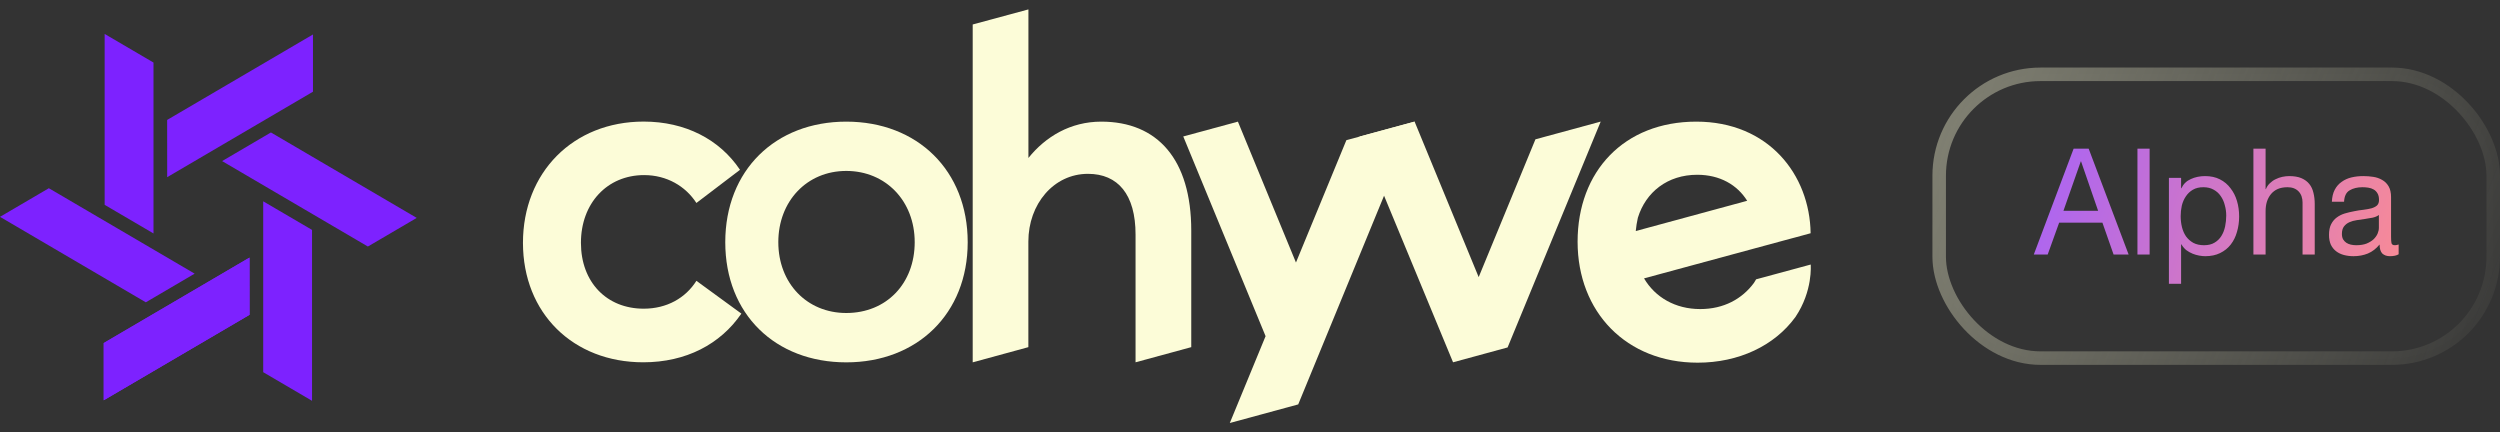 <svg width="185" height="32" viewBox="0 0 185 32" fill="none" xmlns="http://www.w3.org/2000/svg">
<rect x="0" y="0" width="185" height="32" fill="#333333" stroke="none"/>
<path d="M54.859 23.21C53.311 25.471 50.764 26.81 47.603 26.81C42.409 26.81 38.699 23.175 38.699 17.969C38.699 12.763 42.409 8.997 47.633 8.997C50.699 8.997 53.246 10.306 54.76 12.566L51.534 15.02C50.73 13.777 49.342 12.957 47.664 12.957C44.922 12.957 42.989 15.051 42.989 17.966C42.989 20.881 44.892 22.843 47.633 22.843C49.342 22.843 50.73 22.057 51.534 20.78L54.856 23.203L54.859 23.21Z" fill="#FCFCD8"/>
<path d="M71.98 26.81V1.811L76.103 0.696V11.69C77.371 10.112 79.213 9.001 81.494 9.001C85.65 9.001 88.153 11.787 88.153 17.066V25.689L84.031 26.81V17.357C84.031 14.394 82.732 12.864 80.508 12.864C77.971 12.864 76.099 15.103 76.099 17.872V25.689L71.977 26.814L71.98 26.81Z" fill="#FCFCD8"/>
<path d="M93.654 24.879L87.561 10.098L91.605 9.001L95.901 19.427L99.632 10.372L104.675 9.001L96.068 29.926L91.005 31.303L93.651 24.882L93.654 24.879Z" fill="#FCFCD8"/>
<path d="M111.567 25.709L107.526 26.81L100.607 10.105L104.679 8.997L109.422 20.507L113.623 10.309L118.452 8.997L111.564 25.706L111.567 25.709Z" fill="#FCFCD8"/>
<path d="M62.624 9.001C57.377 9.001 53.67 12.597 53.67 17.925C53.67 23.252 57.377 26.814 62.624 26.814C67.873 26.814 71.61 23.217 71.61 17.925C71.61 12.632 67.903 9.001 62.624 9.001ZM62.624 23.162C59.709 23.162 57.595 20.957 57.595 17.921C57.595 14.886 59.712 12.649 62.624 12.649C65.537 12.649 67.688 14.868 67.688 17.921C67.688 20.974 65.605 23.162 62.624 23.162Z" fill="#FCFCD8"/>
<path d="M133.993 19.576L129.952 20.67L129.792 20.936C128.919 22.117 127.562 22.871 125.82 22.871C123.971 22.871 122.485 22.002 121.659 20.6L131.927 17.817L132.595 17.637L132.882 17.561L133.986 17.26C133.925 12.919 130.866 9.001 125.526 9.001C120.186 9.001 116.742 12.674 116.742 17.887C116.742 23.1 120.36 26.838 125.625 26.838C128.66 26.838 131.31 25.592 132.861 23.46C134.167 21.518 133.99 19.6 133.993 19.572V19.576ZM125.594 12.933C127.279 12.933 128.558 13.684 129.291 14.858L121.046 17.097C121.08 16.768 121.124 16.44 121.202 16.114C121.786 14.214 123.398 12.933 125.594 12.933Z" fill="#FCFCD8"/>
<path d="M18.463 19.062L7.676 25.384V29.62L18.466 23.295L18.463 19.062Z" fill="#7D22FF"/>
<path d="M14.403 20.25L3.615 13.928L0 16.046L10.79 22.371L14.403 20.25Z" fill="#7D22FF"/>
<path d="M11.359 17.276V4.629L7.744 2.511V15.158L11.359 17.276Z" fill="#7D22FF"/>
<path d="M12.372 13.111L23.16 6.786V2.55L12.369 8.875L12.372 13.111Z" fill="#7D22FF"/>
<path d="M16.436 11.92L27.223 18.243L30.838 16.125L20.048 9.802L16.436 11.92Z" fill="#7D22FF"/>
<path d="M19.477 14.897V27.542L23.091 29.66V17.013L19.477 14.897Z" fill="#7D22FF"/>
<path d="M18.463 19.062L7.676 25.384V29.62L18.466 23.295L18.463 19.062Z" fill="#7D22FF"/>
<rect x="143.5" y="5.5" width="41" height="21" rx="7.5" fill="#3A3A3A" fill-opacity="0.22"/>
<rect x="143.5" y="5.5" width="41" height="21" rx="7.5" stroke="url(#paint0_linear_6150_113180)"/>
<path d="M152.695 15.599H155.261L153.999 11.944H153.978L152.695 15.599ZM153.448 11H154.561L157.519 18.837H156.406L155.579 16.477H152.377L151.528 18.837H150.5L153.448 11ZM158.171 11H159.072V18.837H158.171V11ZM160.5 13.162H161.401V13.931H161.423C161.571 13.616 161.804 13.389 162.122 13.25C162.441 13.104 162.79 13.031 163.172 13.031C163.596 13.031 163.964 13.111 164.275 13.272C164.593 13.433 164.854 13.653 165.059 13.931C165.271 14.202 165.431 14.516 165.537 14.875C165.643 15.233 165.696 15.614 165.696 16.017C165.696 16.419 165.643 16.799 165.537 17.158C165.438 17.517 165.282 17.831 165.07 18.102C164.865 18.366 164.603 18.574 164.285 18.728C163.974 18.881 163.61 18.958 163.193 18.958C163.059 18.958 162.907 18.944 162.737 18.914C162.575 18.885 162.412 18.837 162.25 18.772C162.087 18.706 161.932 18.618 161.783 18.508C161.642 18.391 161.522 18.248 161.423 18.08H161.401V21H160.5V13.162ZM164.741 15.951C164.741 15.687 164.706 15.431 164.635 15.182C164.572 14.926 164.469 14.699 164.328 14.502C164.194 14.304 164.017 14.147 163.798 14.03C163.586 13.912 163.335 13.854 163.045 13.854C162.741 13.854 162.483 13.916 162.271 14.041C162.059 14.165 161.886 14.33 161.751 14.535C161.617 14.732 161.518 14.959 161.454 15.215C161.398 15.471 161.37 15.731 161.37 15.995C161.37 16.273 161.401 16.543 161.465 16.807C161.529 17.063 161.628 17.29 161.762 17.487C161.903 17.685 162.084 17.846 162.303 17.97C162.522 18.087 162.787 18.146 163.098 18.146C163.409 18.146 163.667 18.084 163.872 17.959C164.084 17.835 164.254 17.67 164.381 17.465C164.508 17.261 164.6 17.026 164.657 16.763C164.713 16.499 164.741 16.229 164.741 15.951ZM166.752 11H167.654V13.997H167.675C167.745 13.821 167.844 13.675 167.972 13.558C168.099 13.433 168.24 13.334 168.396 13.261C168.558 13.181 168.724 13.122 168.894 13.086C169.071 13.049 169.24 13.031 169.403 13.031C169.763 13.031 170.064 13.082 170.304 13.184C170.545 13.287 170.739 13.43 170.887 13.613C171.036 13.796 171.138 14.015 171.195 14.271C171.259 14.52 171.29 14.798 171.29 15.105V18.837H170.389V14.996C170.389 14.644 170.29 14.366 170.092 14.161C169.894 13.957 169.622 13.854 169.276 13.854C169 13.854 168.76 13.898 168.555 13.986C168.357 14.073 168.191 14.198 168.056 14.359C167.922 14.52 167.82 14.71 167.749 14.93C167.685 15.142 167.654 15.376 167.654 15.632V18.837H166.752V11ZM177.5 18.816C177.344 18.911 177.129 18.958 176.853 18.958C176.62 18.958 176.433 18.892 176.291 18.761C176.157 18.622 176.09 18.398 176.09 18.091C175.842 18.398 175.553 18.622 175.22 18.761C174.895 18.892 174.542 18.958 174.16 18.958C173.913 18.958 173.676 18.929 173.45 18.87C173.231 18.812 173.04 18.72 172.877 18.596C172.715 18.472 172.584 18.311 172.485 18.113C172.393 17.908 172.347 17.663 172.347 17.378C172.347 17.056 172.4 16.792 172.506 16.587C172.612 16.382 172.75 16.218 172.92 16.093C173.096 15.962 173.294 15.863 173.513 15.797C173.74 15.731 173.969 15.676 174.203 15.632C174.45 15.581 174.683 15.544 174.902 15.523C175.129 15.493 175.326 15.457 175.496 15.413C175.666 15.361 175.8 15.292 175.899 15.204C175.998 15.109 176.047 14.974 176.047 14.798C176.047 14.593 176.009 14.428 175.931 14.304C175.86 14.18 175.765 14.085 175.645 14.019C175.531 13.953 175.401 13.909 175.252 13.887C175.111 13.865 174.969 13.854 174.828 13.854C174.446 13.854 174.128 13.931 173.874 14.085C173.619 14.231 173.482 14.513 173.46 14.93H172.559C172.573 14.579 172.644 14.282 172.771 14.041C172.898 13.799 173.068 13.605 173.28 13.459C173.492 13.305 173.732 13.195 174.001 13.13C174.277 13.064 174.57 13.031 174.881 13.031C175.129 13.031 175.372 13.049 175.613 13.086C175.86 13.122 176.083 13.199 176.281 13.316C176.479 13.426 176.638 13.583 176.758 13.788C176.878 13.993 176.938 14.26 176.938 14.589V17.509C176.938 17.729 176.949 17.89 176.97 17.992C176.998 18.095 177.083 18.146 177.224 18.146C177.302 18.146 177.394 18.128 177.5 18.091V18.816ZM176.037 15.907C175.924 15.995 175.775 16.06 175.591 16.104C175.408 16.141 175.213 16.174 175.008 16.203C174.81 16.225 174.609 16.254 174.404 16.291C174.199 16.32 174.015 16.371 173.853 16.445C173.69 16.518 173.556 16.624 173.45 16.763C173.351 16.895 173.301 17.078 173.301 17.312C173.301 17.465 173.33 17.597 173.386 17.707C173.45 17.809 173.527 17.893 173.619 17.959C173.718 18.025 173.831 18.073 173.959 18.102C174.086 18.131 174.22 18.146 174.362 18.146C174.658 18.146 174.913 18.106 175.125 18.025C175.337 17.937 175.51 17.831 175.645 17.707C175.779 17.575 175.878 17.436 175.941 17.29C176.005 17.136 176.037 16.993 176.037 16.862V15.907Z" fill="url(#paint1_linear_6150_113180)"/>
<defs>
<linearGradient id="paint0_linear_6150_113180" x1="143" y1="7" x2="187" y2="24" gradientUnits="userSpaceOnUse">
<stop stop-color="#FCFCD8" stop-opacity="0.39"/>
<stop offset="1" stop-color="#FCFCD8" stop-opacity="0.02"/>
</linearGradient>
<linearGradient id="paint1_linear_6150_113180" x1="147.871" y1="10.422" x2="179.92" y2="20.249" gradientUnits="userSpaceOnUse">
<stop stop-color="#A15FFF"/>
<stop offset="1" stop-color="#FF8E8E"/>
</linearGradient>
</defs>
</svg>
